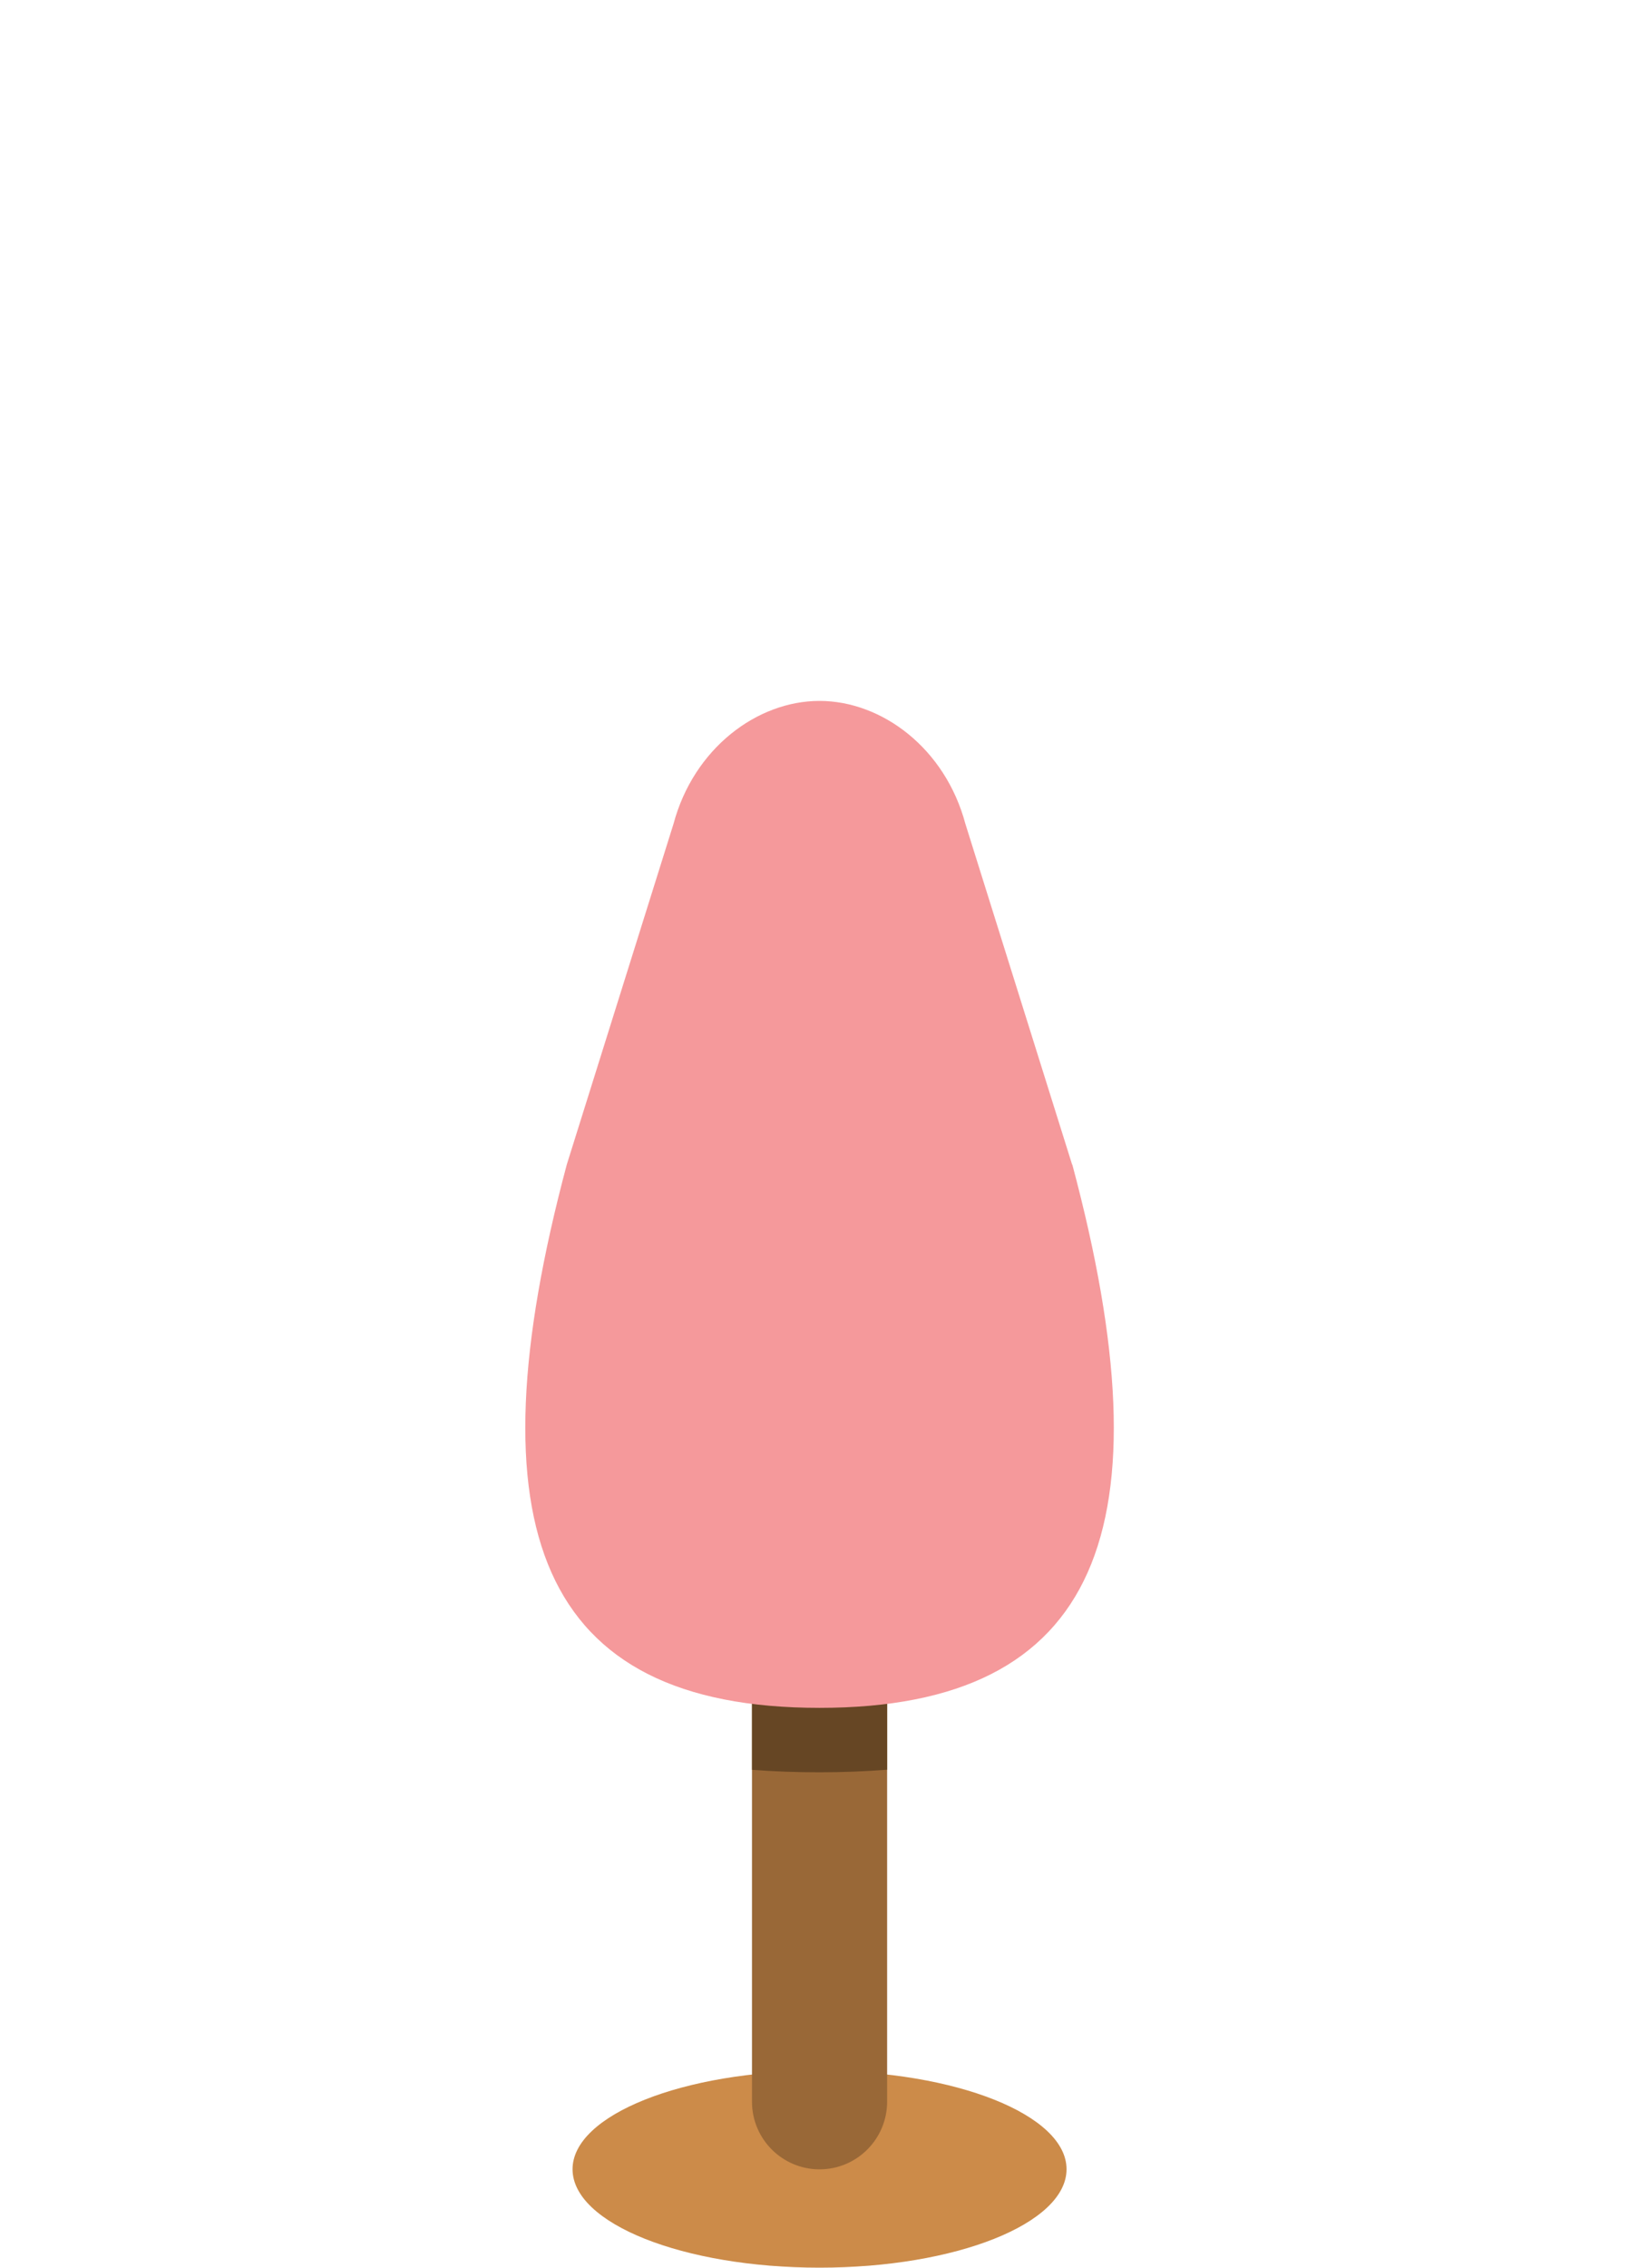 <svg width="160" height="220" viewBox="0 0 160 220" fill="none" xmlns="http://www.w3.org/2000/svg">
<path d="M103.548 210.45C103.548 215.72 92.808 220 79.568 220C66.328 220 55.588 215.72 55.588 210.45C55.588 205.18 66.328 200.9 79.568 200.9C92.808 200.9 103.548 205.18 103.548 210.45Z" fill="#CC8B49"/>
<path d="M86.128 203.9C86.128 207.52 83.188 210.46 79.568 210.46C75.948 210.46 73.008 207.52 73.008 203.9V155.59C73.008 151.97 75.948 149.03 79.568 149.03C83.188 149.03 86.128 151.97 86.128 155.59V203.9Z" fill="#996837"/>
<path d="M79.568 171.94C81.858 171.94 84.028 171.85 86.128 171.69V155.58C86.128 151.96 83.188 149.02 79.568 149.02C75.948 149.02 73.008 151.96 73.008 155.58V171.7C75.098 171.86 77.288 171.94 79.568 171.94Z" fill="#664624"/>
<path d="M104.108 112.98C113.538 148.24 106.828 165.69 79.568 165.69C52.308 165.69 45.598 148.24 55.028 112.98L65.388 79.93C67.348 72.61 73.498 68 79.558 68C85.628 68 91.768 72.6 93.728 79.93L104.088 112.98H104.108Z" fill="#F5999B"/>
</svg>
